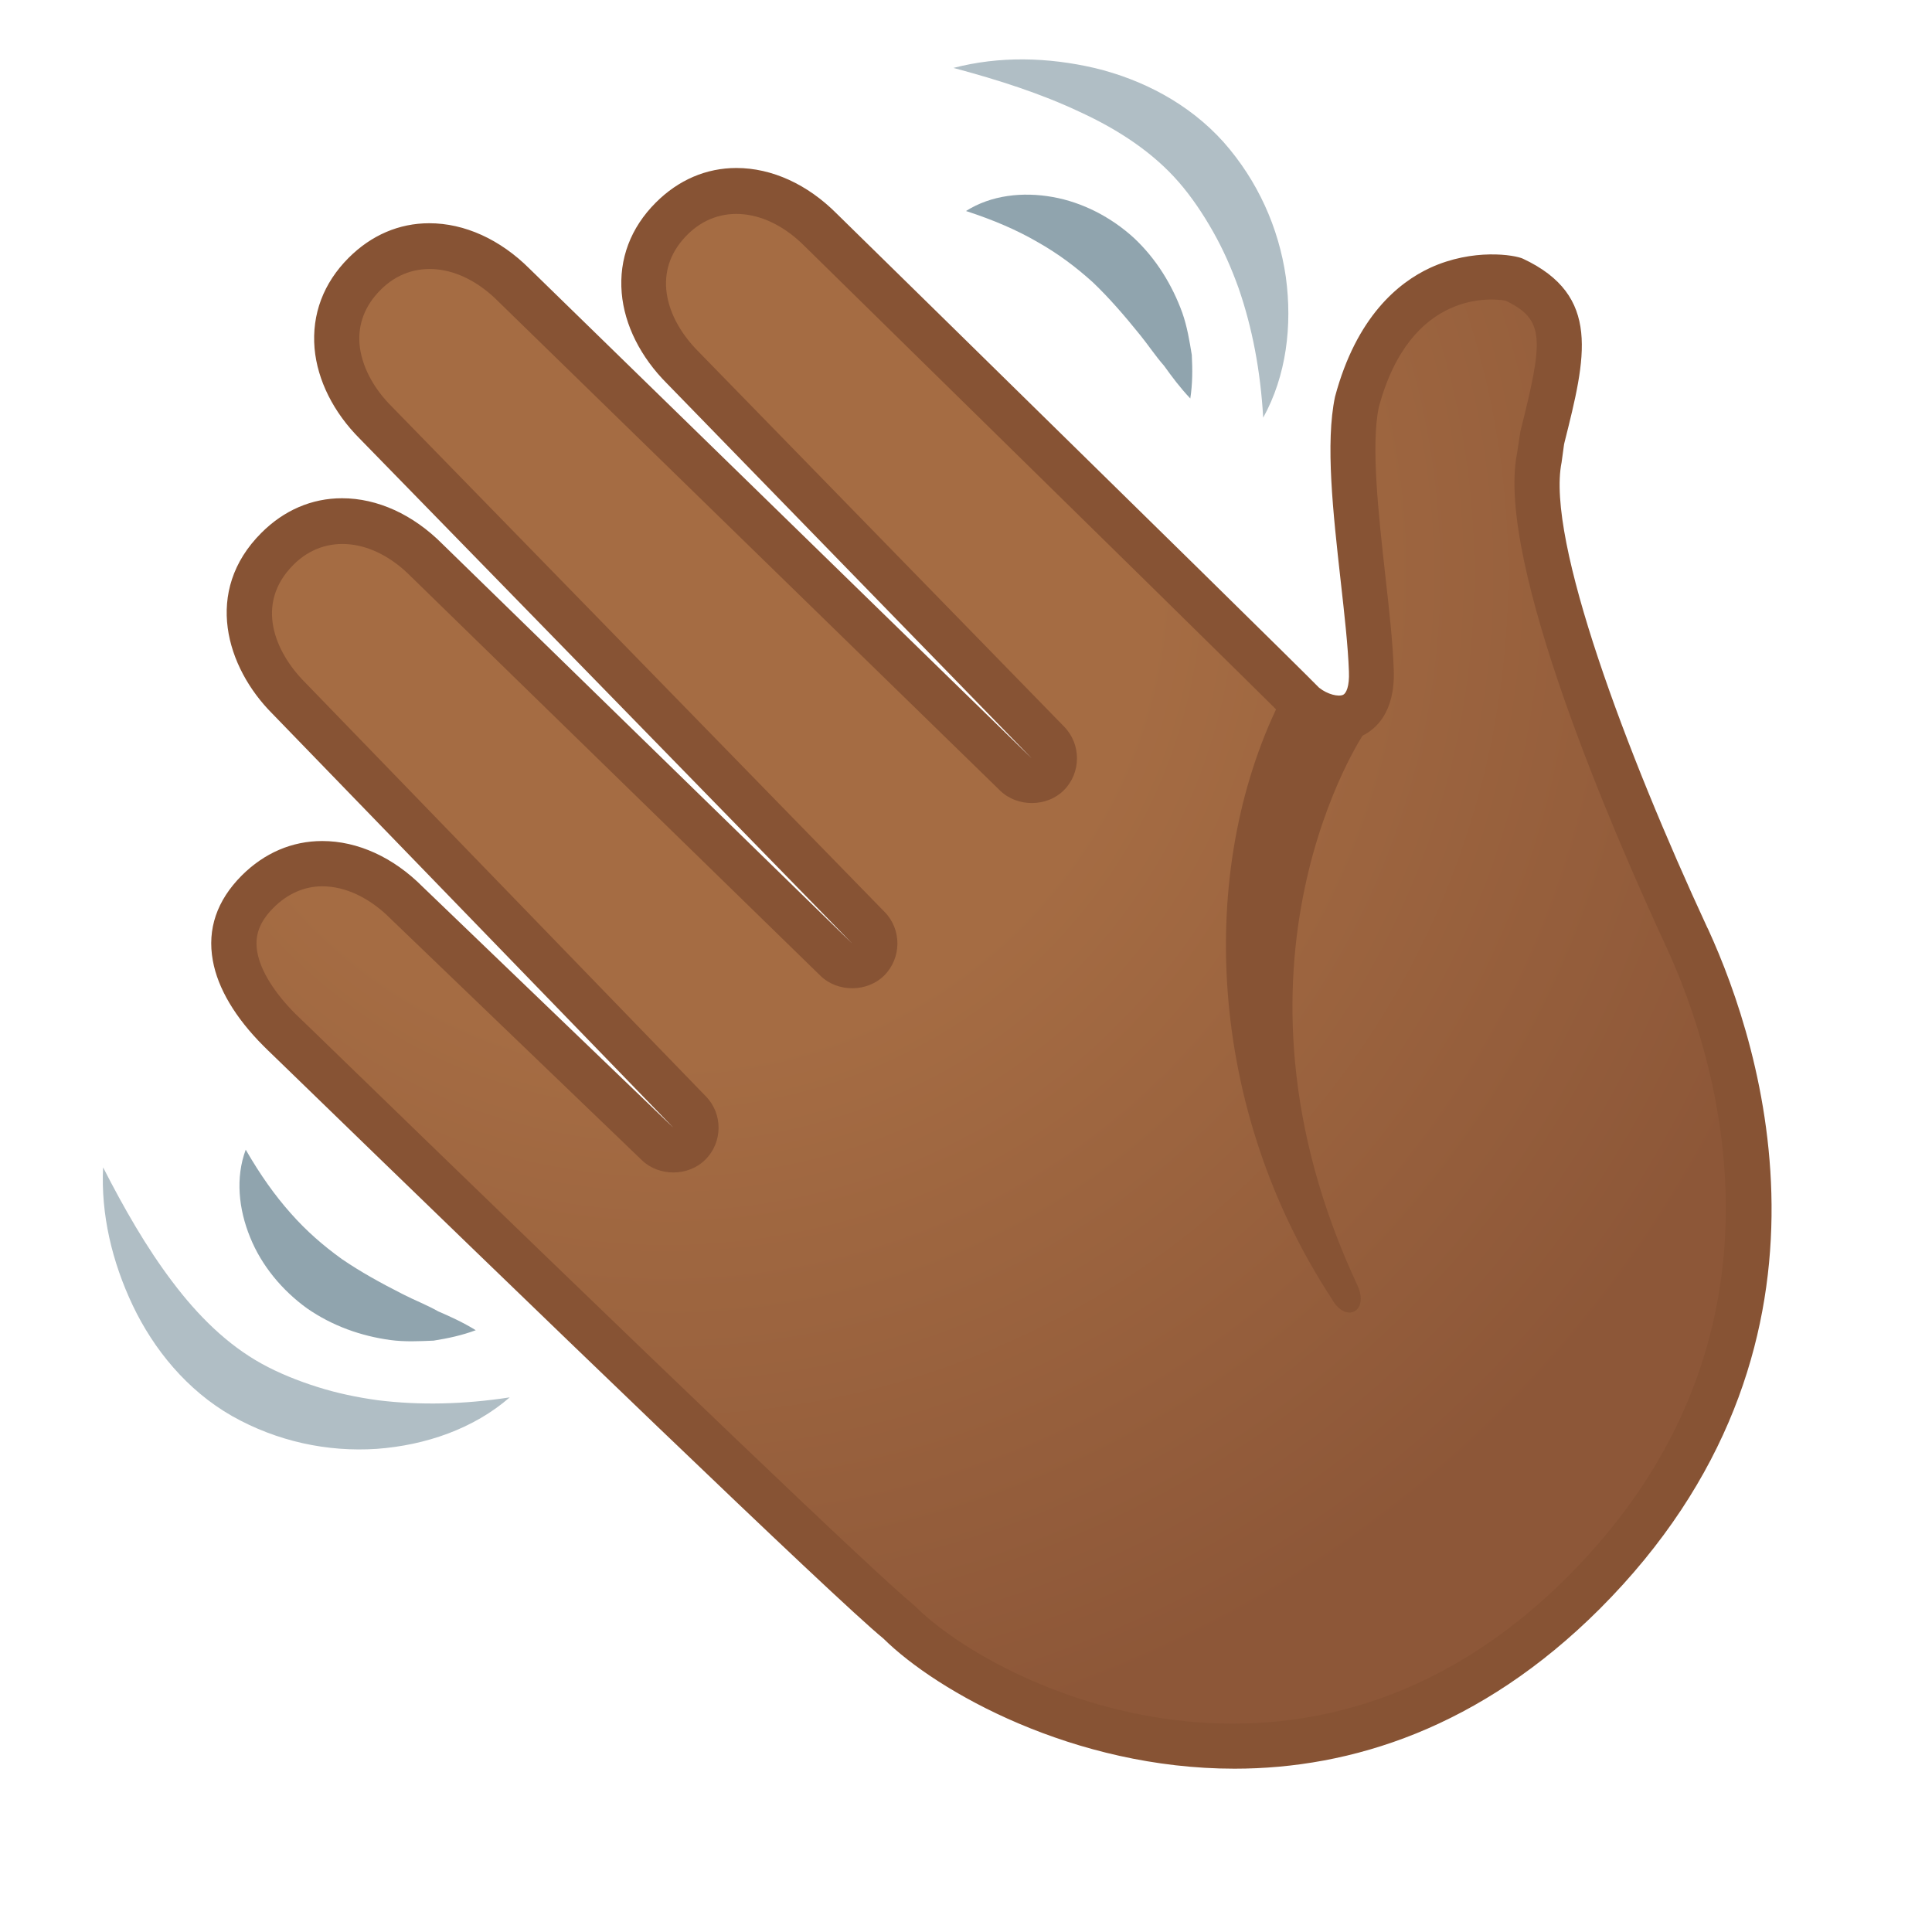 <svg enable-background="new 0 0 128 128" viewBox="0 0 128 128" xmlns="http://www.w3.org/2000/svg" xmlns:xlink="http://www.w3.org/1999/xlink"><radialGradient id="a" cx="-779.87" cy="686.69" gradientTransform="matrix(.707 -.707 -.707 -.707 1081.05 -27.89)" gradientUnits="userSpaceOnUse" r="91.01"><stop offset=".353" stop-color="#a56c43"/><stop offset=".872" stop-color="#8d5738"/></radialGradient><path d="m59.53 107.44c-3.95-3.17-40.63-38.84-41.04-39.23-1.62-1.62-2.64-3.3-2.92-4.84-.29-1.6.2-3 1.5-4.3 1.21-1.21 2.69-1.85 4.28-1.85 1.94 0 3.93.92 5.59 2.59l16.63 15.98c.29.28.67.42 1.04.42.39 0 .77-.15 1.06-.44.58-.58.58-1.52.01-2.1l-26.55-27.42c-2.66-2.66-3.91-6.73-.75-9.89 1.21-1.21 2.69-1.85 4.28-1.85 1.94 0 3.93.92 5.59 2.59l27.16 26.48c.29.28.67.43 1.05.43s.77-.15 1.06-.44c.58-.58.59-1.52.01-2.11l-32.62-33.44c-1.51-1.51-2.42-3.32-2.58-5.08-.15-1.79.48-3.45 1.83-4.8 1.21-1.21 2.69-1.85 4.28-1.85 1.94 0 3.93.92 5.59 2.58l33.27 32.44c.29.28.67.43 1.05.43s.77-.15 1.06-.44c.58-.58.59-1.52.01-2.11l-24.16-24.83c-1.52-1.52-2.43-3.32-2.58-5.08-.15-1.79.48-3.45 1.83-4.8 1.21-1.21 2.69-1.85 4.28-1.85 1.94 0 3.93.92 5.59 2.59 8.86 8.7 31.99 31.45 32.77 32.29 2.97 2.05 3.57-1.05 3.72-3.06.17-2.34-2.51-10.51-.95-17.86 2.62-9.77 10.17-8.17 10.34-8.09 4.14 1.94 3.35 4.84 1.88 10.67l-.15 1.15c-1.54 7.62 9.04 30.2 9.82 31.89 4.15 9.08 8.93 27.49-6.9 43.32-17.35 17.35-38.83 8.46-45.38 1.91z" fill="url(#a)"/><path d="m81.79 117.18c-10.64 0-19.69-5.09-23.26-8.62-3.21-2.62-23.47-22.18-39.97-38.19-.67-.65-1.06-1.02-1.1-1.07-1.87-1.87-3.03-3.82-3.36-5.66-.38-2.09.27-3.98 1.91-5.63 1.5-1.5 3.34-2.29 5.34-2.29 2.35 0 4.71 1.08 6.65 3.03l16.61 15.96-26.56-27.42c-3.06-3.06-4.6-8.13-.73-11.99 1.5-1.5 3.34-2.29 5.34-2.29 2.35 0 4.71 1.08 6.65 3.03l27.14 26.46-32.61-33.43c-1.74-1.74-2.81-3.87-3-5.99-.19-2.26.59-4.33 2.26-6 1.5-1.5 3.34-2.29 5.34-2.29 2.34 0 4.7 1.07 6.65 3.02l33.26 32.43-24.16-24.83c-1.75-1.75-2.82-3.88-3-6-.19-2.25.59-4.32 2.26-5.99 1.5-1.5 3.34-2.29 5.34-2.29 2.35 0 4.71 1.08 6.65 3.03l7.21 7.07c12.85 12.6 23.59 23.15 24.74 24.33.56.45 1.29.62 1.6.47.2-.1.42-.56.38-1.53-.06-1.7-.3-3.81-.55-6.04-.5-4.48-1.02-9.12-.37-12.18 1.42-5.31 4.21-7.56 6.29-8.53 2.86-1.32 5.63-.86 6.16-.61 5.2 2.44 4.17 6.52 2.75 12.18l-.03.14-.16 1.17c-1.04 5.12 4.3 19.27 9.64 30.8l.08.16c3.57 7.8 10 27.81-7.2 45.01-7.91 7.89-16.47 10.58-24.19 10.58zm-60.44-58.46c-1.18 0-2.3.49-3.22 1.41-.95.95-1.28 1.87-1.08 2.97.22 1.21 1.11 2.65 2.5 4.05.01.01.41.4 1.1 1.06 23.42 22.73 37.56 36.24 39.82 38.06l.12.11c5.52 5.52 26.03 15.32 43.26-1.91 15.87-15.87 9.9-34.4 6.59-41.64l-.07-.15c-3.44-7.42-11.26-25.42-9.87-32.6l.23-1.5c1.54-6.12 1.63-7.4-.98-8.66-.77-.14-6.29-.81-8.4 7.06-.53 2.51-.02 7.1.43 11.15.26 2.29.5 4.46.56 6.27.1 2.85-1.25 3.94-2.07 4.34-1.67.81-3.66.12-4.9-.92l-.13-.12c-.61-.66-15.12-14.89-24.72-24.31l-7.22-7.09c-2.46-2.47-5.63-2.88-7.76-.75-1.04 1.04-1.51 2.26-1.4 3.61.12 1.41.88 2.88 2.15 4.15l24.21 24.83c1.14 1.16 1.14 3.06-.02 4.22-1.11 1.11-3.07 1.13-4.21.03l-33.29-32.45c-2.46-2.46-5.64-2.87-7.76-.74-1.04 1.04-1.51 2.26-1.4 3.61.13 1.41.89 2.89 2.15 4.14l32.63 33.46c1.15 1.16 1.14 3.06-.02 4.22-1.11 1.11-3.07 1.13-4.21.03l-27.17-26.49c-2.46-2.48-5.64-2.88-7.76-.75-2.59 2.59-1.21 5.8.75 7.77l26.57 27.44c1.14 1.16 1.13 3.05-.03 4.2-1.12 1.12-3.06 1.13-4.2.04l-16.63-15.98c-1.4-1.41-3.01-2.17-4.55-2.17z" fill="#875334"/><path d="m84.76 46.54c-5.49 11.21-4.78 26.9 3.46 39.49.93 1.7 2.52.87 1.71-.88-9.95-21.29.48-36.63.48-36.63z" fill="#875334"/><path d="m63.17 4.5c3.02-.79 6.24-.72 9.37.01 3.11.75 6.22 2.33 8.53 4.91 2.26 2.56 3.65 5.67 4.12 8.93.44 3.23.03 6.56-1.5 9.32-.18-3.1-.72-5.95-1.63-8.58-.47-1.31-1.02-2.56-1.69-3.74-.66-1.17-1.44-2.33-2.27-3.28-1.69-1.95-3.98-3.47-6.55-4.65-2.58-1.22-5.39-2.12-8.38-2.92z" fill="#b0bec5"/><path d="m64 13.98c1.67-1.06 3.76-1.28 5.73-.93 1.99.35 3.89 1.34 5.39 2.71 1.49 1.39 2.55 3.14 3.21 4.96.32.91.48 1.87.63 2.8.05.96.05 1.92-.1 2.88-.69-.73-1.23-1.46-1.74-2.17-.59-.67-1.05-1.38-1.58-2.03-1.04-1.29-2.05-2.46-3.14-3.5-1.12-1.01-2.3-1.9-3.67-2.67-1.36-.79-2.89-1.45-4.73-2.05z" fill="#90a4ae"/><path d="m6.83 77.34c1.41 2.76 2.88 5.32 4.59 7.58 1.7 2.26 3.65 4.18 5.92 5.43 1.1.61 2.41 1.14 3.69 1.54 1.29.41 2.63.69 4.01.88 2.76.34 5.66.28 8.73-.19-2.38 2.07-5.56 3.17-8.8 3.41-3.28.22-6.61-.49-9.59-2.17-3-1.71-5.2-4.43-6.58-7.32-1.38-2.91-2.12-6.04-1.97-9.16z" fill="#b0bec5"/><path d="m16.28 76.17c.97 1.68 1.93 3.03 2.98 4.21 1.04 1.18 2.16 2.15 3.38 3.03 1.24.85 2.6 1.6 4.08 2.35.74.38 1.53.68 2.31 1.12.81.35 1.63.72 2.49 1.25-.91.34-1.84.54-2.79.69-.94.04-1.91.09-2.87-.04-1.92-.26-3.84-.93-5.52-2.1-1.65-1.19-3.02-2.84-3.77-4.71-.76-1.86-.98-3.94-.29-5.8z" fill="#90a4ae"/></svg>